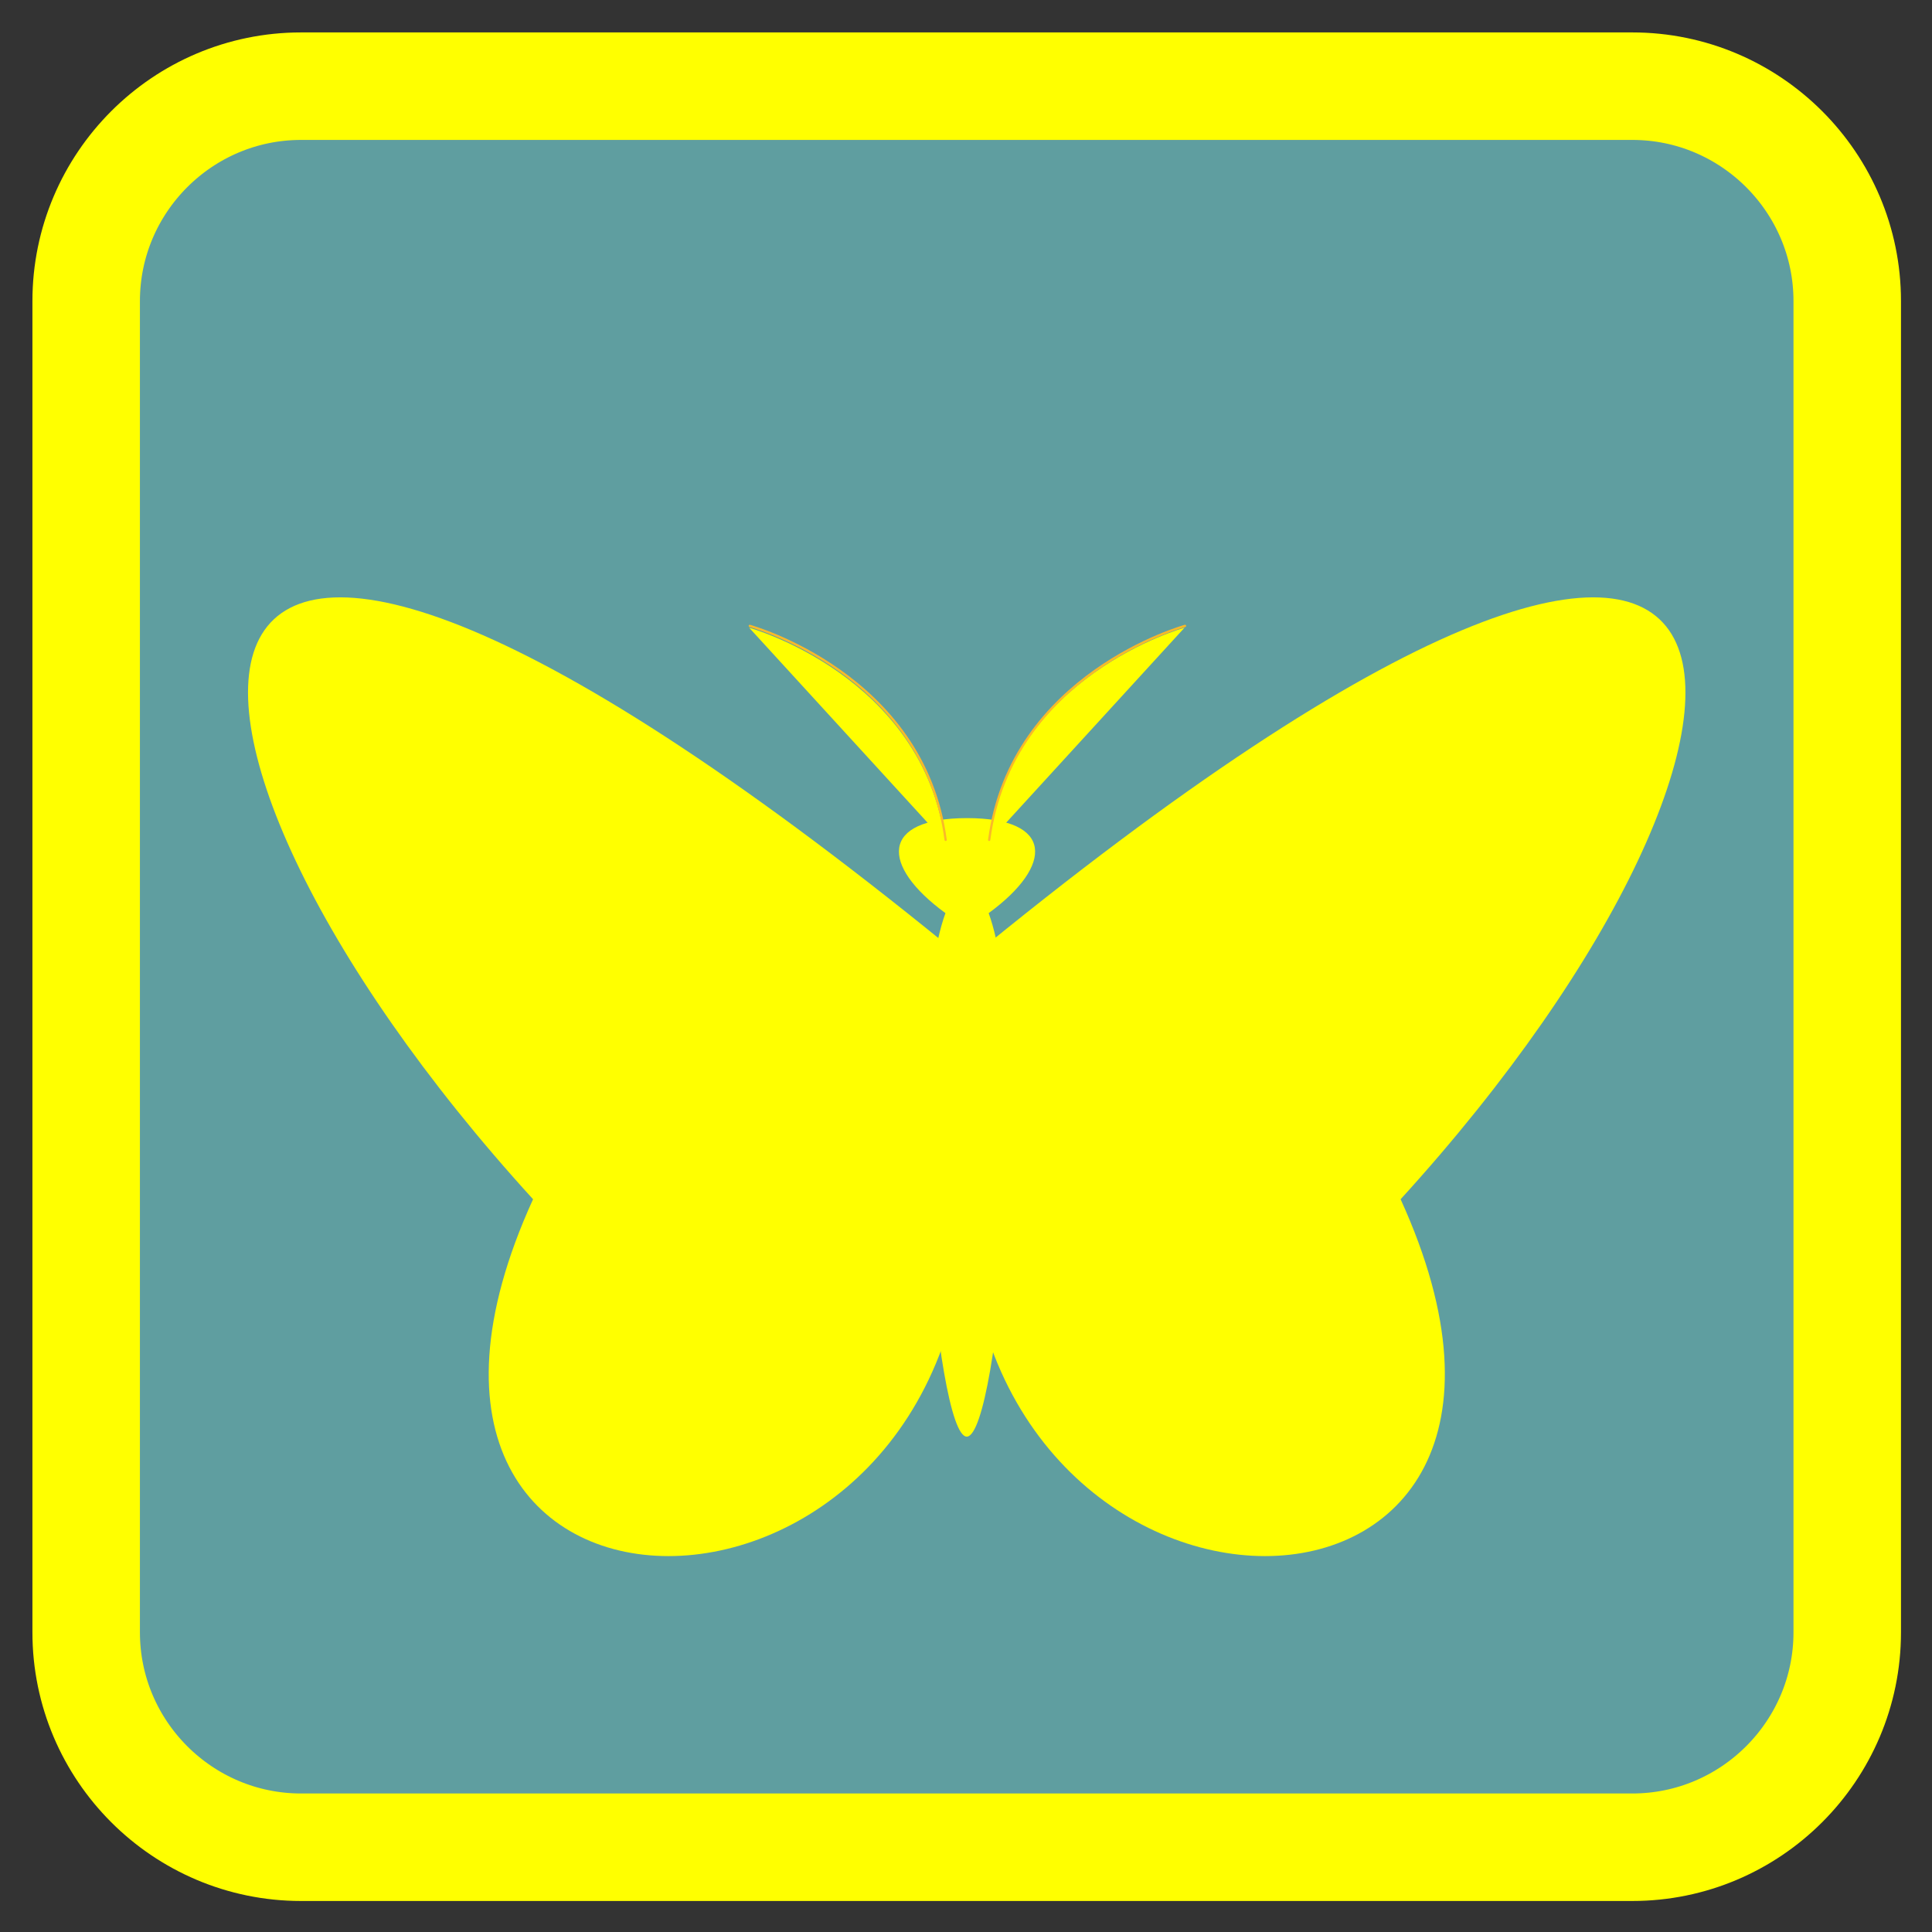 <!-- color: #474747 -->
<svg xmlns="http://www.w3.org/2000/svg" xmlns:xlink="http://www.w3.org/1999/xlink" width="22px" height="22px" viewBox="0 0 22 22" version="1.1">
<rect x="0" y="0" width="22" height="22" fill="#333333" stroke="none"/>
<defs>
<clipPath id="clip1">
  <path d="M 11 6.789 L 19.207 6.789 L 19.207 17.746 L 11 17.746 Z M 11 6.789 "/>
</clipPath>
<clipPath id="clip2">
  <path d="M 26.699 12.258 C 26.699 20.926 19.672 27.945 11.008 27.945 C 2.348 27.945 -4.68 20.926 -4.68 12.258 C -4.68 3.59 2.348 -3.434 11.008 -3.434 C 19.672 -3.434 26.699 3.59 26.699 12.258 Z M 26.699 12.258 "/>
</clipPath>
<clipPath id="clip3">
  <path d="M 10.227 9.281 L 11.816 9.281 L 11.816 16.371 L 10.227 16.371 Z M 10.227 9.281 "/>
</clipPath>
<clipPath id="clip4">
  <path d="M 26.699 12.258 C 26.699 20.926 19.672 27.945 11.008 27.945 C 2.348 27.945 -4.68 20.926 -4.68 12.258 C -4.68 3.59 2.348 -3.434 11.008 -3.434 C 19.672 -3.434 26.699 3.59 26.699 12.258 Z M 26.699 12.258 "/>
</clipPath>
<clipPath id="clip5">
  <path d="M 2.793 6.789 L 11.043 6.789 L 11.043 17.746 L 2.793 17.746 Z M 2.793 6.789 "/>
</clipPath>
<clipPath id="clip6">
  <path d="M 26.699 12.258 C 26.699 20.926 19.672 27.945 11.008 27.945 C 2.348 27.945 -4.68 20.926 -4.68 12.258 C -4.68 3.59 2.348 -3.434 11.008 -3.434 C 19.672 -3.434 26.699 3.59 26.699 12.258 Z M 26.699 12.258 "/>
</clipPath>
<clipPath id="clip7">
  <path d="M 11.258 7.133 L 13.492 7.133 L 13.492 9.625 L 11.258 9.625 Z M 11.258 7.133 "/>
</clipPath>
<clipPath id="clip8">
  <path d="M 26.699 12.258 C 26.699 20.926 19.672 27.945 11.008 27.945 C 2.348 27.945 -4.68 20.926 -4.68 12.258 C -4.68 3.59 2.348 -3.434 11.008 -3.434 C 19.672 -3.434 26.699 3.59 26.699 12.258 Z M 26.699 12.258 "/>
</clipPath>
<clipPath id="clip9">
  <path d="M 11.086 7 L 13.664 7 L 13.664 9.754 L 11.086 9.754 Z M 11.086 7 "/>
</clipPath>
<clipPath id="clip10">
  <path d="M 26.699 12.258 C 26.699 20.926 19.672 27.945 11.008 27.945 C 2.348 27.945 -4.68 20.926 -4.68 12.258 C -4.68 3.59 2.348 -3.434 11.008 -3.434 C 19.672 -3.434 26.699 3.59 26.699 12.258 Z M 26.699 12.258 "/>
</clipPath>
<clipPath id="clip11">
  <path d="M 8.508 7.133 L 10.785 7.133 L 10.785 9.625 L 8.508 9.625 Z M 8.508 7.133 "/>
</clipPath>
<clipPath id="clip12">
  <path d="M 26.699 12.258 C 26.699 20.926 19.672 27.945 11.008 27.945 C 2.348 27.945 -4.68 20.926 -4.68 12.258 C -4.68 3.59 2.348 -3.434 11.008 -3.434 C 19.672 -3.434 26.699 3.59 26.699 12.258 Z M 26.699 12.258 "/>
</clipPath>
<clipPath id="clip13">
  <path d="M 8.379 7 L 10.914 7 L 10.914 9.754 L 8.379 9.754 Z M 8.379 7 "/>
</clipPath>
<clipPath id="clip14">
  <path d="M 26.699 12.258 C 26.699 20.926 19.672 27.945 11.008 27.945 C 2.348 27.945 -4.68 20.926 -4.68 12.258 C -4.68 3.59 2.348 -3.434 11.008 -3.434 C 19.672 -3.434 26.699 3.59 26.699 12.258 Z M 26.699 12.258 "/>
</clipPath>
</defs>
<g id="surface1">
<path style="fill-rule:nonzero;fill:rgb(37.255%,61.961%,62.745%);fill-opacity:1;stroke-width:7.117;stroke-linecap:butt;stroke-linejoin:miter;stroke:rgb(100%,100%,0%);stroke-opacity:1;stroke-miterlimit:4;" d="M 19.932 5.705 L 108.068 5.705 C 115.909 5.705 122.295 12.091 122.295 19.932 L 122.295 108.068 C 122.295 115.909 115.909 122.295 108.068 122.295 L 19.932 122.295 C 12.091 122.295 5.705 115.909 5.705 108.068 L 5.705 19.932 C 5.705 12.091 12.091 5.705 19.932 5.705 Z M 19.932 5.705 " transform="matrix(0.172,0,0,0.172,0,0)"/>
<g clip-path="url(#clip1)" clip-rule="nonzero">
<g clip-path="url(#clip2)" clip-rule="nonzero">
<path style=" stroke:none;fill-rule:evenodd;fill:rgb(100%,100%,0%);fill-opacity:1;" d="M 15.949 13.656 C 18.418 19.074 11.008 19.074 11.008 13.656 C 11.008 13.656 11.008 13.656 11.008 10.945 C 20.887 2.82 20.887 8.238 15.949 13.656 M 15.949 13.656 "/>
</g>
</g>
<g clip-path="url(#clip3)" clip-rule="nonzero">
<g clip-path="url(#clip4)" clip-rule="nonzero">
<path style=" stroke:none;fill-rule:evenodd;fill:rgb(100%,100%,0%);fill-opacity:1;" d="M 11.258 10.398 C 11.754 11.754 11.379 16.328 11.012 16.359 C 10.648 16.387 10.27 11.754 10.766 10.398 C 10.023 9.855 10.023 9.316 11.012 9.316 C 12 9.316 12 9.855 11.258 10.398 M 11.258 10.398 "/>
</g>
</g>
<g clip-path="url(#clip5)" clip-rule="nonzero">
<g clip-path="url(#clip6)" clip-rule="nonzero">
<path style=" stroke:none;fill-rule:evenodd;fill:rgb(100%,100%,0%);fill-opacity:1;" d="M 6.07 13.656 C 3.598 19.074 11.008 19.074 11.008 13.656 C 11.008 13.656 11.008 13.656 11.008 10.945 C 1.129 2.82 1.129 8.238 6.07 13.656 M 6.07 13.656 "/>
</g>
</g>
<g clip-path="url(#clip7)" clip-rule="nonzero">
<g clip-path="url(#clip8)" clip-rule="nonzero">
<path style=" stroke:none;fill-rule:nonzero;fill:rgb(100%,100%,0%);fill-opacity:1;" d="M 11.258 9.586 C 11.508 7.691 13.488 7.148 13.488 7.148 "/>
</g>
</g>
<g clip-path="url(#clip9)" clip-rule="nonzero">
<g clip-path="url(#clip10)" clip-rule="nonzero">
<path style="fill:none;stroke-width:0.038;stroke-linecap:round;stroke-linejoin:miter;stroke:rgb(97.647%,72.549%,15.686%);stroke-opacity:1;stroke-miterlimit:4;" d="M -43.371 149.808 C -43.004 147.031 -40.101 146.235 -40.101 146.235 " transform="matrix(0.682,0,0,0.682,40.843,-92.605)"/>
</g>
</g>
<g clip-path="url(#clip11)" clip-rule="nonzero">
<g clip-path="url(#clip12)" clip-rule="nonzero">
<path style=" stroke:none;fill-rule:nonzero;fill:rgb(100%,100%,0%);fill-opacity:1;" d="M 10.762 9.586 C 10.512 7.691 8.531 7.148 8.531 7.148 "/>
</g>
</g>
<g clip-path="url(#clip13)" clip-rule="nonzero">
<g clip-path="url(#clip14)" clip-rule="nonzero">
<path style="fill:none;stroke-width:0.038;stroke-linecap:round;stroke-linejoin:miter;stroke:rgb(97.647%,72.549%,15.686%);stroke-opacity:1;stroke-miterlimit:4;" d="M -44.098 149.808 C -44.465 147.031 -47.368 146.235 -47.368 146.235 " transform="matrix(0.682,0,0,0.682,40.843,-92.605)"/>
</g>
</g>
</g>
</svg>
